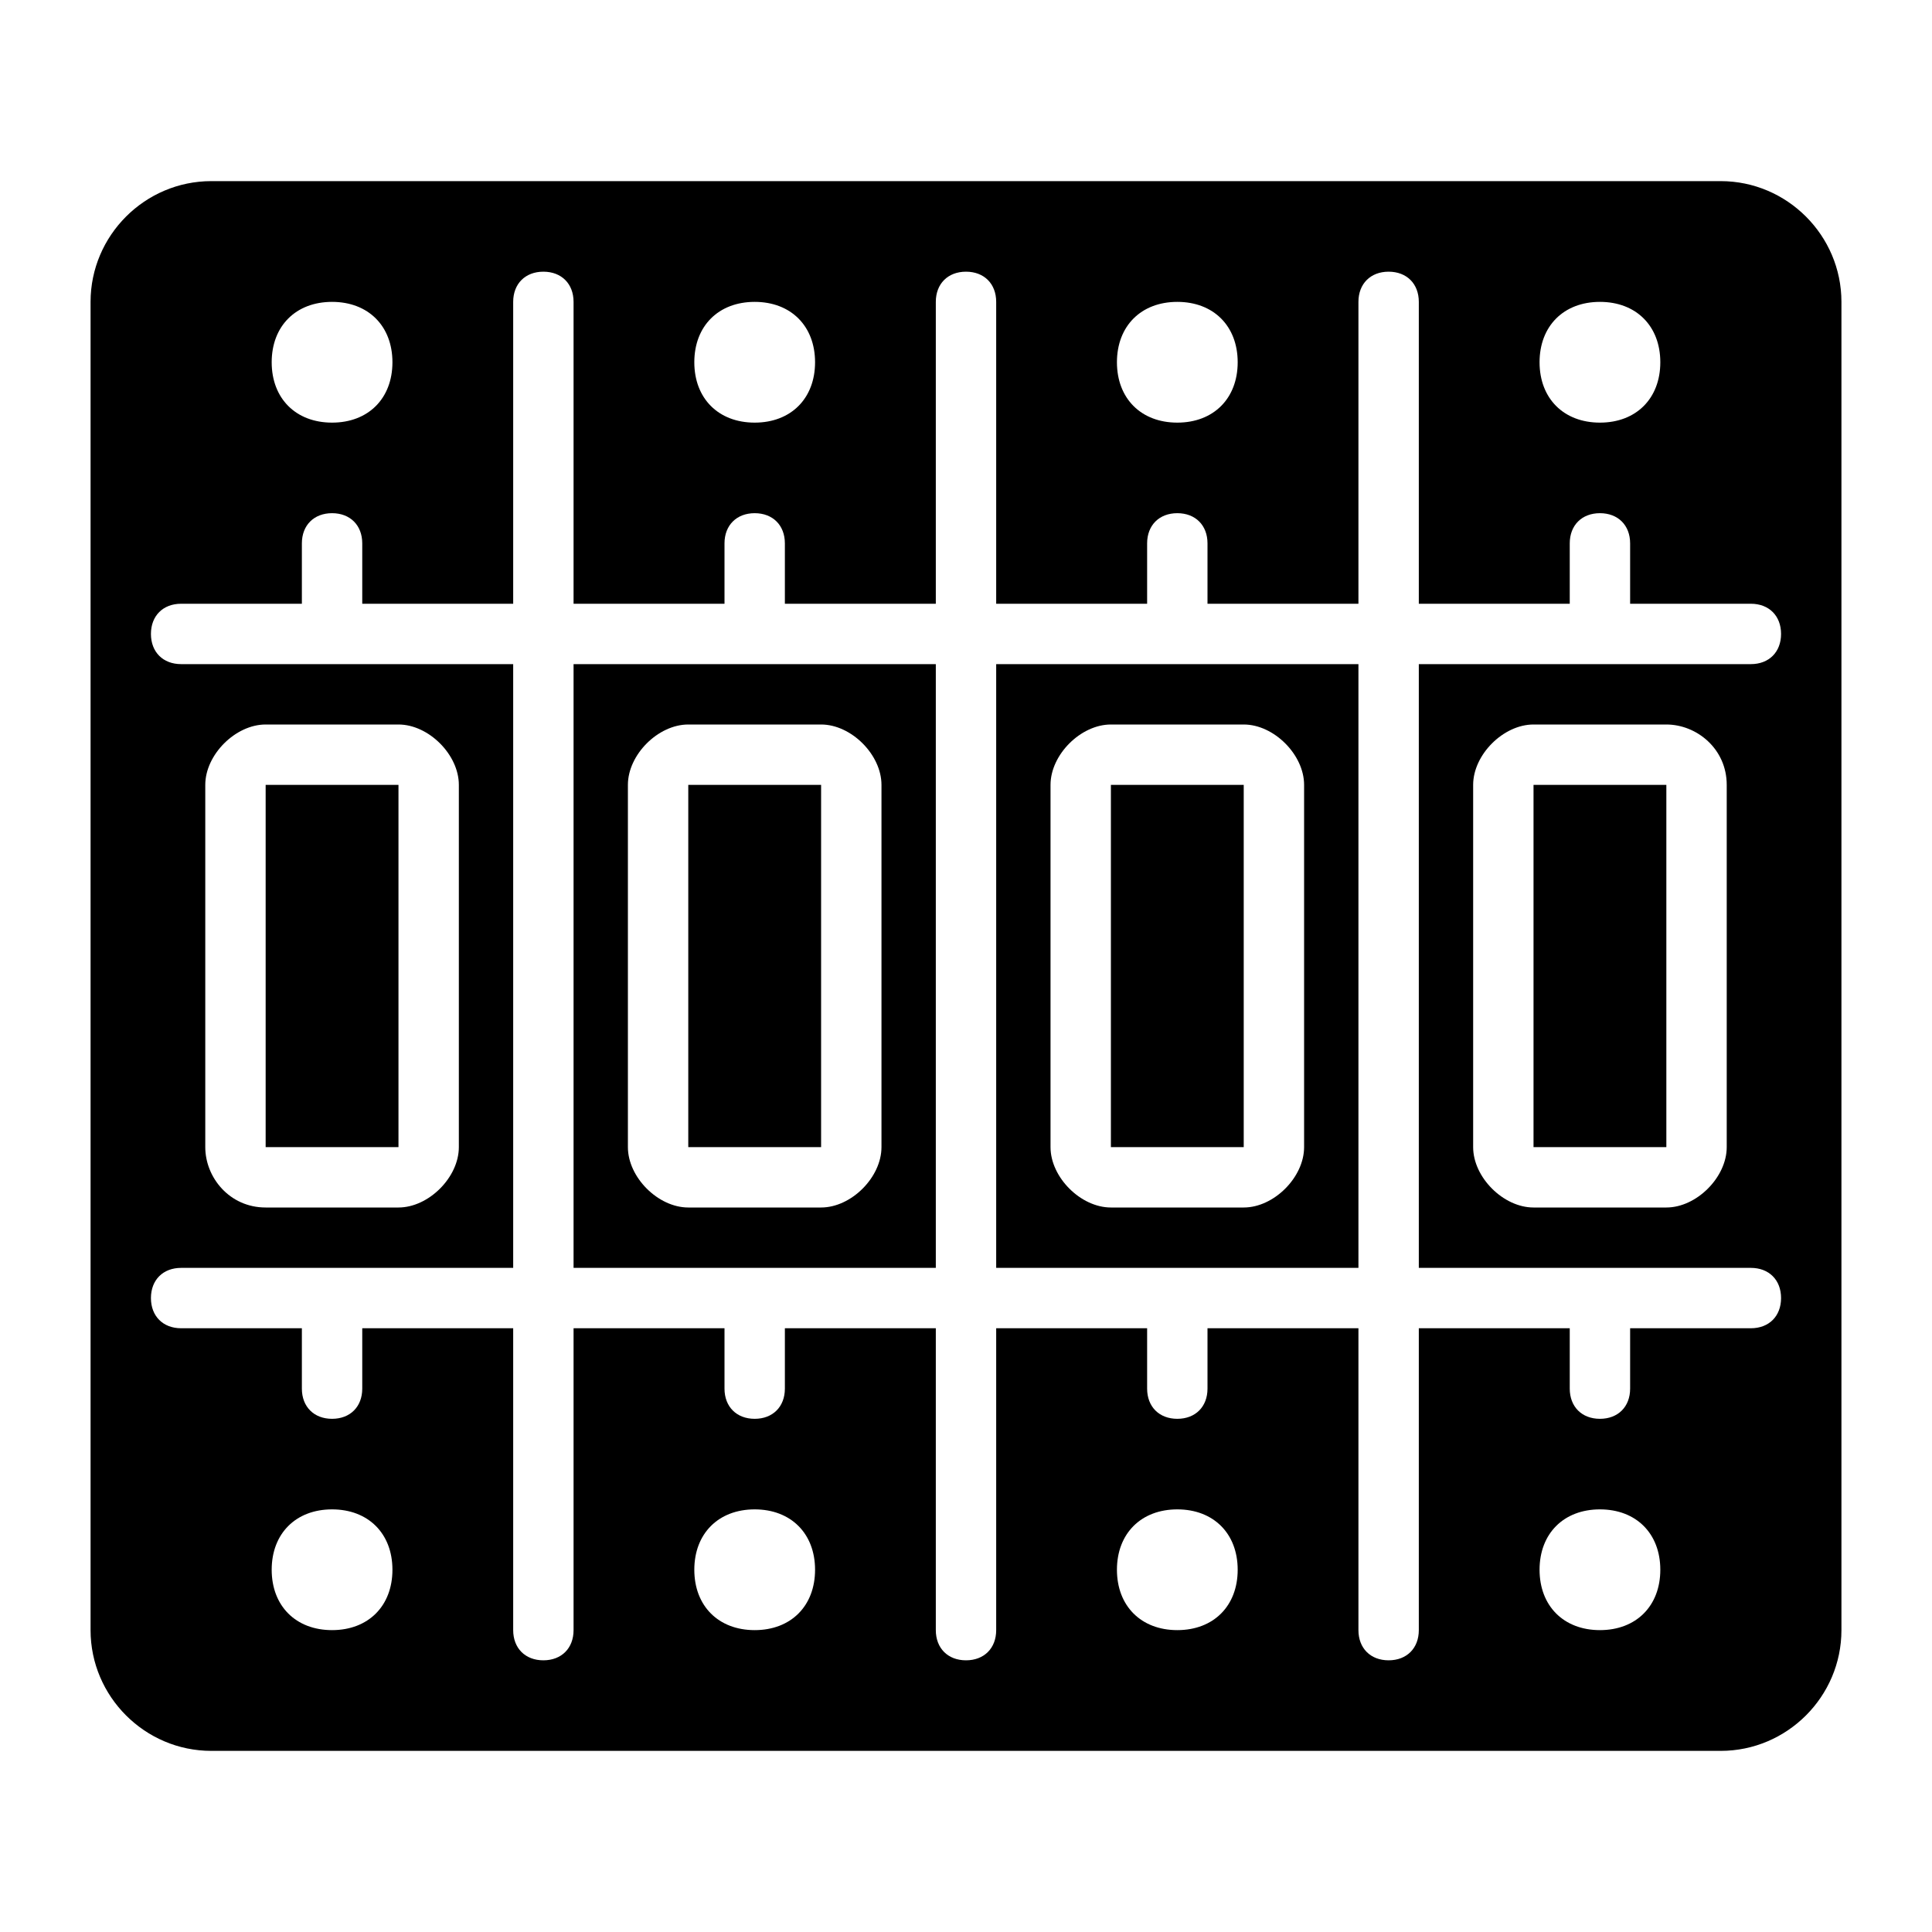 <?xml version="1.0" encoding="utf-8"?>
<!-- Generator: Adobe Illustrator 22.0.1, SVG Export Plug-In . SVG Version: 6.00 Build 0)  -->
<svg version="1.1" id="图层_1" xmlns="http://www.w3.org/2000/svg" xmlns:xlink="http://www.w3.org/1999/xlink" x="0px" y="0px"
	 width="32px" height="32px" viewBox="0 0 32 32" style="enable-background:new 0 0 32 32;" xml:space="preserve">
<g id="图层_1_1_">
	<g>
		<path d="M9.5,21h6V11h-6V21z M10.4,13c0-0.5,0.5-1,1-1h2.2c0.5,0,1,0.5,1,1v6c0,0.5-0.5,1-1,1h-2.2c-0.5,0-1-0.5-1-1V13z"/>
		<path d="M16.5,21h6V11h-6V21z M17.4,13c0-0.5,0.5-1,1-1h2.2c0.5,0,1,0.5,1,1v6c0,0.5-0.5,1-1,1h-2.2c-0.5,0-1-0.5-1-1V13z"/>
		<rect x="18.4" y="13" width="2.2" height="6"/>
		<rect x="25.4" y="13" width="2.2" height="6"/>
		<rect x="11.4" y="13" width="2.2" height="6"/>
		<path d="M28.5,3h-25c-1.1,0-2,0.9-2,2v22c0,1.1,0.9,2,2,2h25c1.1,0,2-0.9,2-2V5C30.5,3.9,29.6,3,28.5,3z M26.5,5c0.6,0,1,0.4,1,1
			s-0.4,1-1,1s-1-0.4-1-1S25.9,5,26.5,5z M19.5,5c0.6,0,1,0.4,1,1s-0.4,1-1,1s-1-0.4-1-1S18.9,5,19.5,5z M12.5,5c0.6,0,1,0.4,1,1
			s-0.4,1-1,1s-1-0.4-1-1S11.9,5,12.5,5z M5.5,5c0.6,0,1,0.4,1,1s-0.4,1-1,1s-1-0.4-1-1S4.9,5,5.5,5z M5.5,27c-0.6,0-1-0.4-1-1
			s0.4-1,1-1s1,0.4,1,1S6.1,27,5.5,27z M12.5,27c-0.6,0-1-0.4-1-1s0.4-1,1-1s1,0.4,1,1S13.1,27,12.5,27z M19.5,27c-0.6,0-1-0.4-1-1
			s0.4-1,1-1s1,0.4,1,1S20.1,27,19.5,27z M26.5,27c-0.6,0-1-0.4-1-1s0.4-1,1-1s1,0.4,1,1S27.1,27,26.5,27z M23.5,11v10H29
			c0.3,0,0.5,0.2,0.5,0.5S29.3,22,29,22h-2v1c0,0.3-0.2,0.5-0.5,0.5S26,23.3,26,23v-1h-2.5v5c0,0.3-0.2,0.5-0.5,0.5
			s-0.5-0.2-0.5-0.5v-5H20v1c0,0.3-0.2,0.5-0.5,0.5S19,23.3,19,23v-1h-2.5v5c0,0.3-0.2,0.5-0.5,0.5s-0.5-0.2-0.5-0.5v-5H13v1
			c0,0.3-0.2,0.5-0.5,0.5S12,23.3,12,23v-1H9.5v5c0,0.3-0.2,0.5-0.5,0.5S8.5,27.3,8.5,27v-5H6v1c0,0.3-0.2,0.5-0.5,0.5S5,23.3,5,23
			v-1H3c-0.3,0-0.5-0.2-0.5-0.5S2.7,21,3,21h5.5V11H3c-0.3,0-0.5-0.2-0.5-0.5S2.7,10,3,10h2V9c0-0.3,0.2-0.5,0.5-0.5S6,8.7,6,9v1
			h2.5V5c0-0.3,0.2-0.5,0.5-0.5S9.5,4.7,9.5,5v5H12V9c0-0.3,0.2-0.5,0.5-0.5S13,8.7,13,9v1h2.5V5c0-0.3,0.2-0.5,0.5-0.5
			c0.3,0,0.5,0.2,0.5,0.5v5H19V9c0-0.3,0.2-0.5,0.5-0.5S20,8.7,20,9v1h2.5V5c0-0.3,0.2-0.5,0.5-0.5s0.5,0.2,0.5,0.5v5H26V9
			c0-0.3,0.2-0.5,0.5-0.5S27,8.7,27,9v1h2c0.3,0,0.5,0.2,0.5,0.5S29.3,11,29,11H23.5z M28.6,13v6c0,0.5-0.5,1-1,1h-2.2
			c-0.5,0-1-0.5-1-1v-6c0-0.5,0.5-1,1-1h2.2C28.1,12,28.6,12.4,28.6,13z M3.4,19v-6c0-0.5,0.5-1,1-1h2.2c0.5,0,1,0.5,1,1v6
			c0,0.5-0.5,1-1,1H4.4C3.8,20,3.4,19.5,3.4,19z"/>
		<rect x="4.4" y="13" width="2.2" height="6"/>
	</g>
</g>
</svg>
